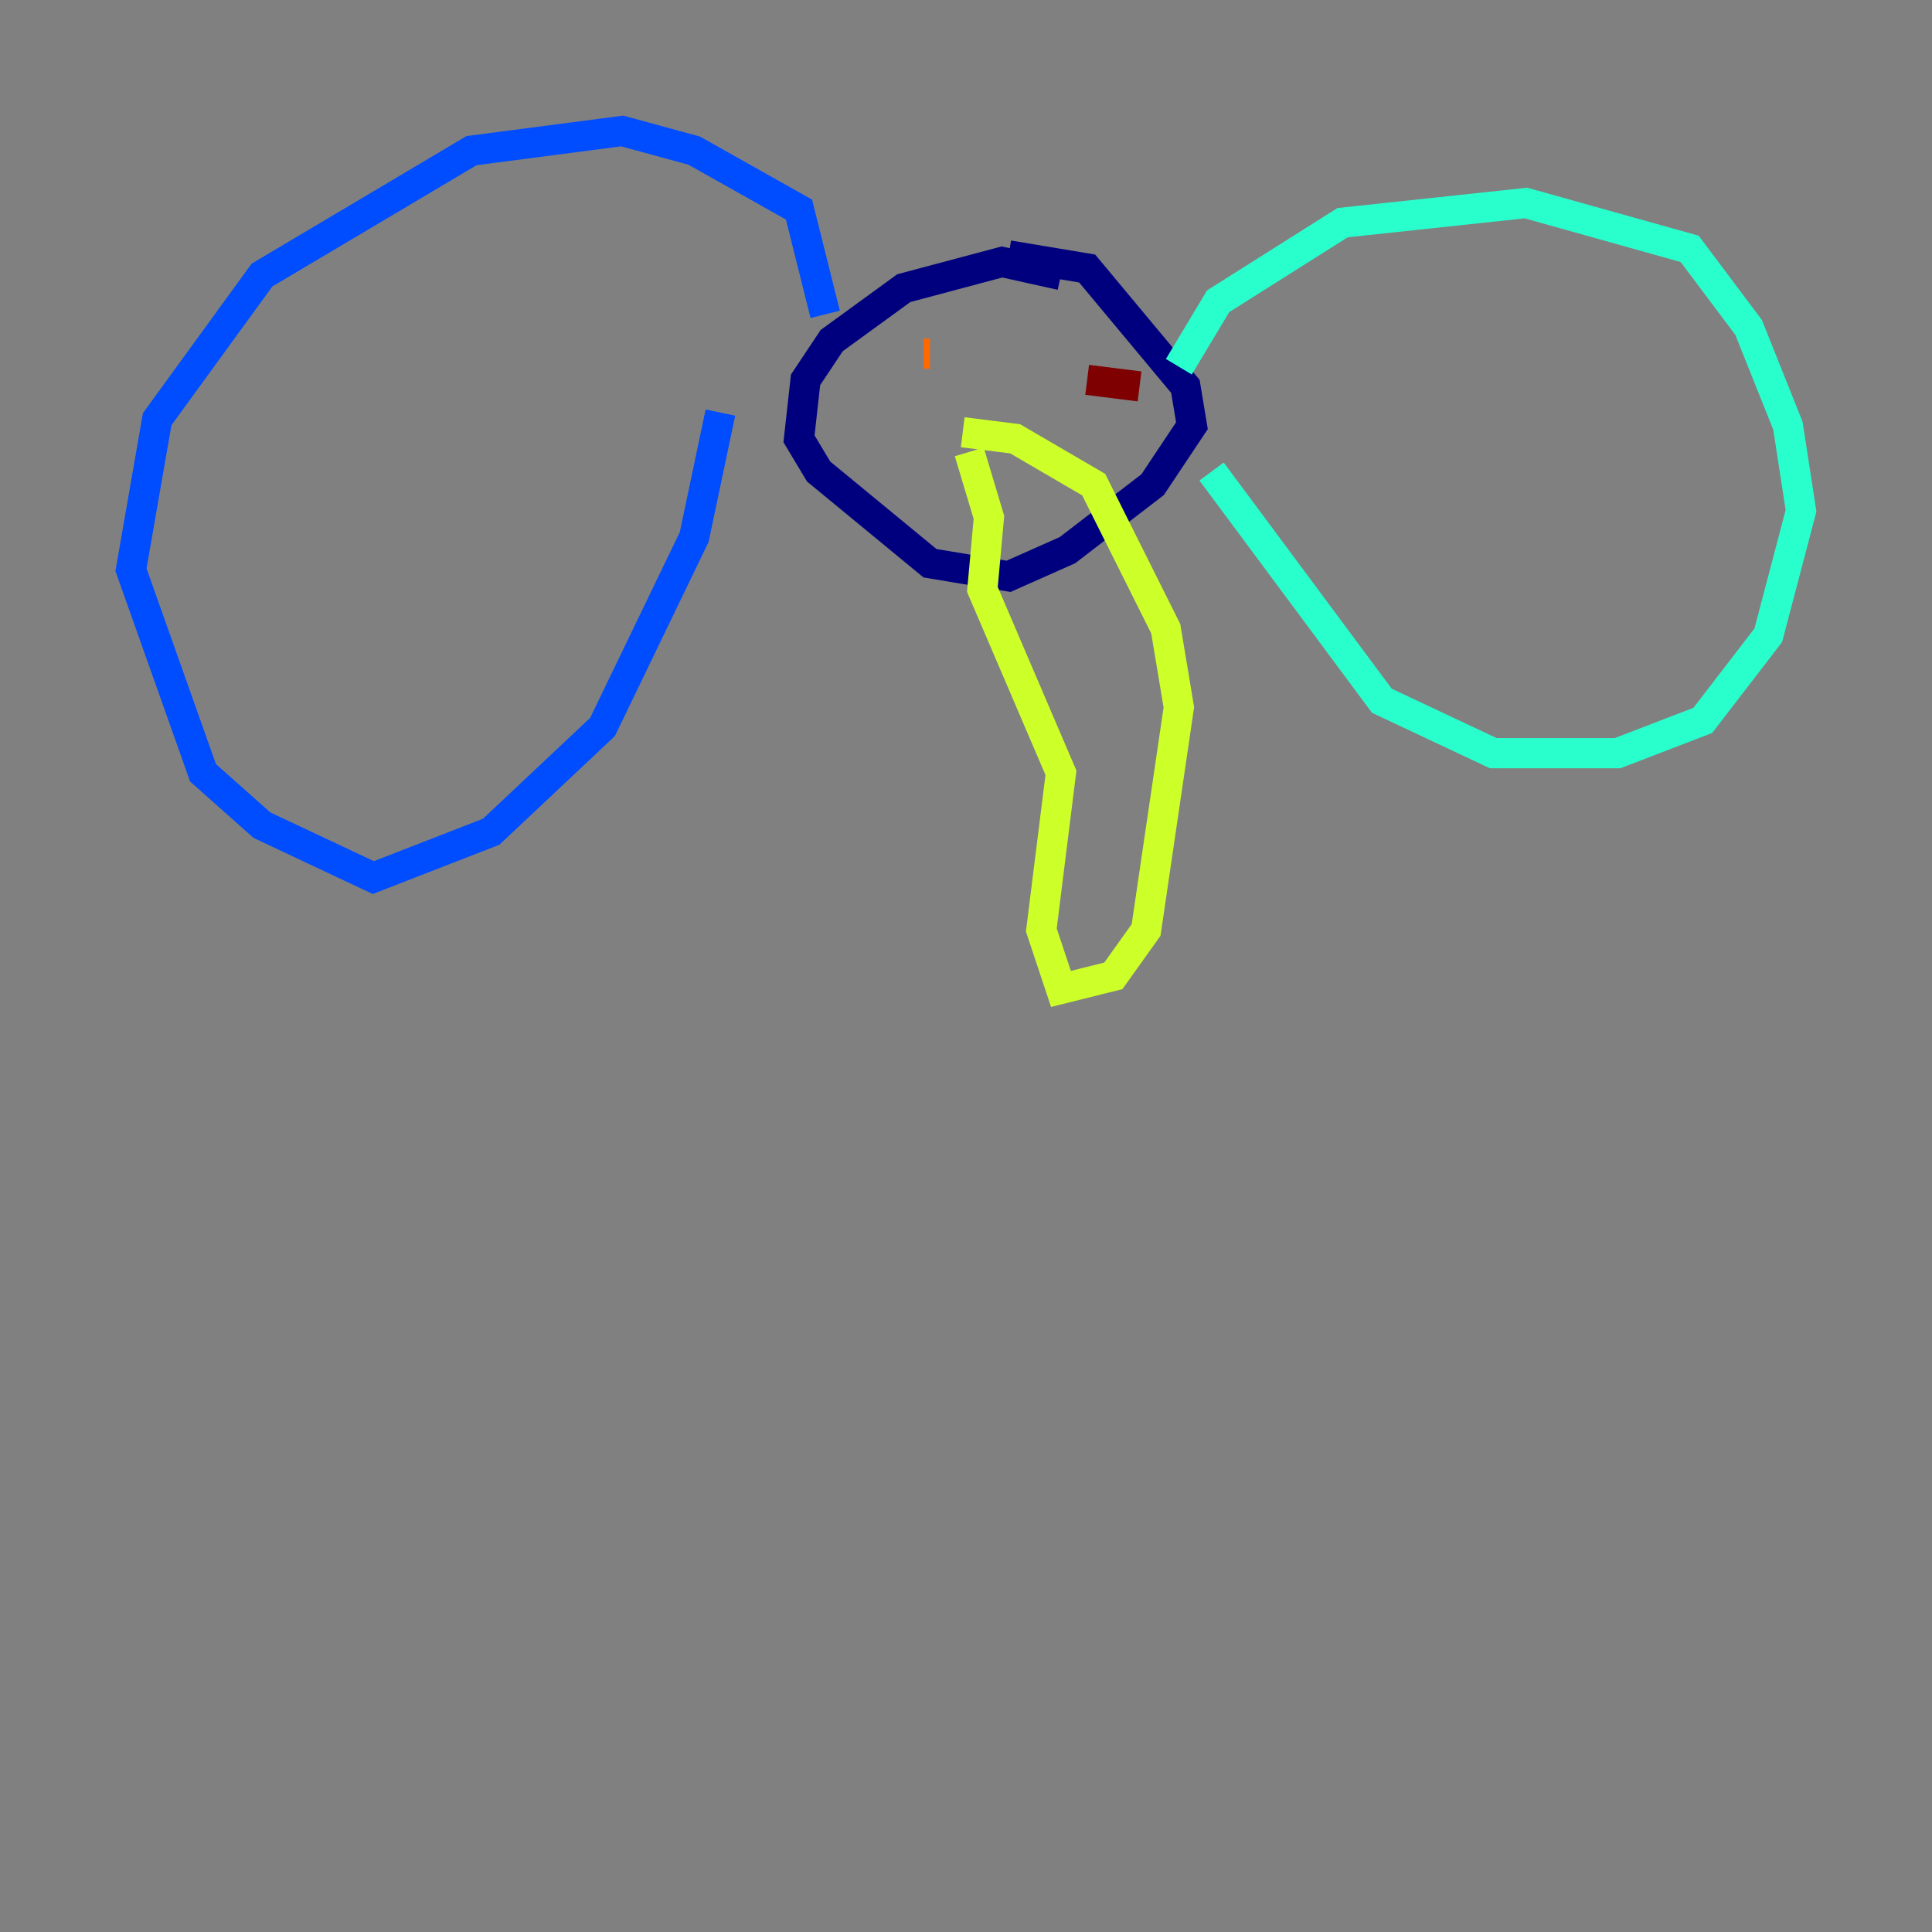 <?xml version="1.0" encoding="utf-8" ?>
<svg baseProfile="tiny" height="128" version="1.2" viewBox="0,0,128,128" width="128" xmlns="http://www.w3.org/2000/svg" xmlns:ev="http://www.w3.org/2001/xml-events" xmlns:xlink="http://www.w3.org/1999/xlink"><rect x="0" y="0" width="128" height="128" fill="#808080" stroke="none"/><defs /><polyline fill="none" points="70.291,18.224 66.386,17.356 59.878,19.091 55.105,22.563 53.37,25.166 52.936,29.071 54.237,31.241 61.614,37.315 66.82,38.183 70.725,36.447 76.366,32.108 78.969,28.203 78.536,25.6 72.027,17.79 66.82,16.922" stroke="#00007f" stroke-width="2" /><polyline fill="none" points="54.671,20.827 52.936,13.885 45.993,9.98 41.22,8.678 31.241,9.98 17.356,18.224 10.414,27.77 8.678,37.749 13.451,51.2 17.356,54.671 24.732,58.142 32.542,55.105 39.919,48.163 45.993,35.58 47.729,27.336" stroke="#004cff" stroke-width="2" /><polyline fill="none" points="78.102,24.298 80.705,19.959 88.949,14.752 101.098,13.451 111.946,16.488 115.851,21.695 118.454,28.203 119.322,33.844 117.153,42.088 112.814,47.729 107.173,49.898 98.929,49.898 91.552,46.427 80.271,31.241" stroke="#29ffcd" stroke-width="2" /><polyline fill="none" points="63.783,28.637 67.254,29.071 72.461,32.108 77.234,41.654 78.102,46.861 75.932,61.614 73.763,64.651 70.291,65.519 68.99,61.614 70.291,51.2 65.085,39.051 65.519,34.278 64.217,29.939" stroke="#cdff29" stroke-width="2" /><polyline fill="none" points="61.614,23.43 61.18,23.43" stroke="#ff6700" stroke-width="2" /><polyline fill="none" points="72.027,25.166 75.498,25.6" stroke="#7f0000" stroke-width="2" /></svg>